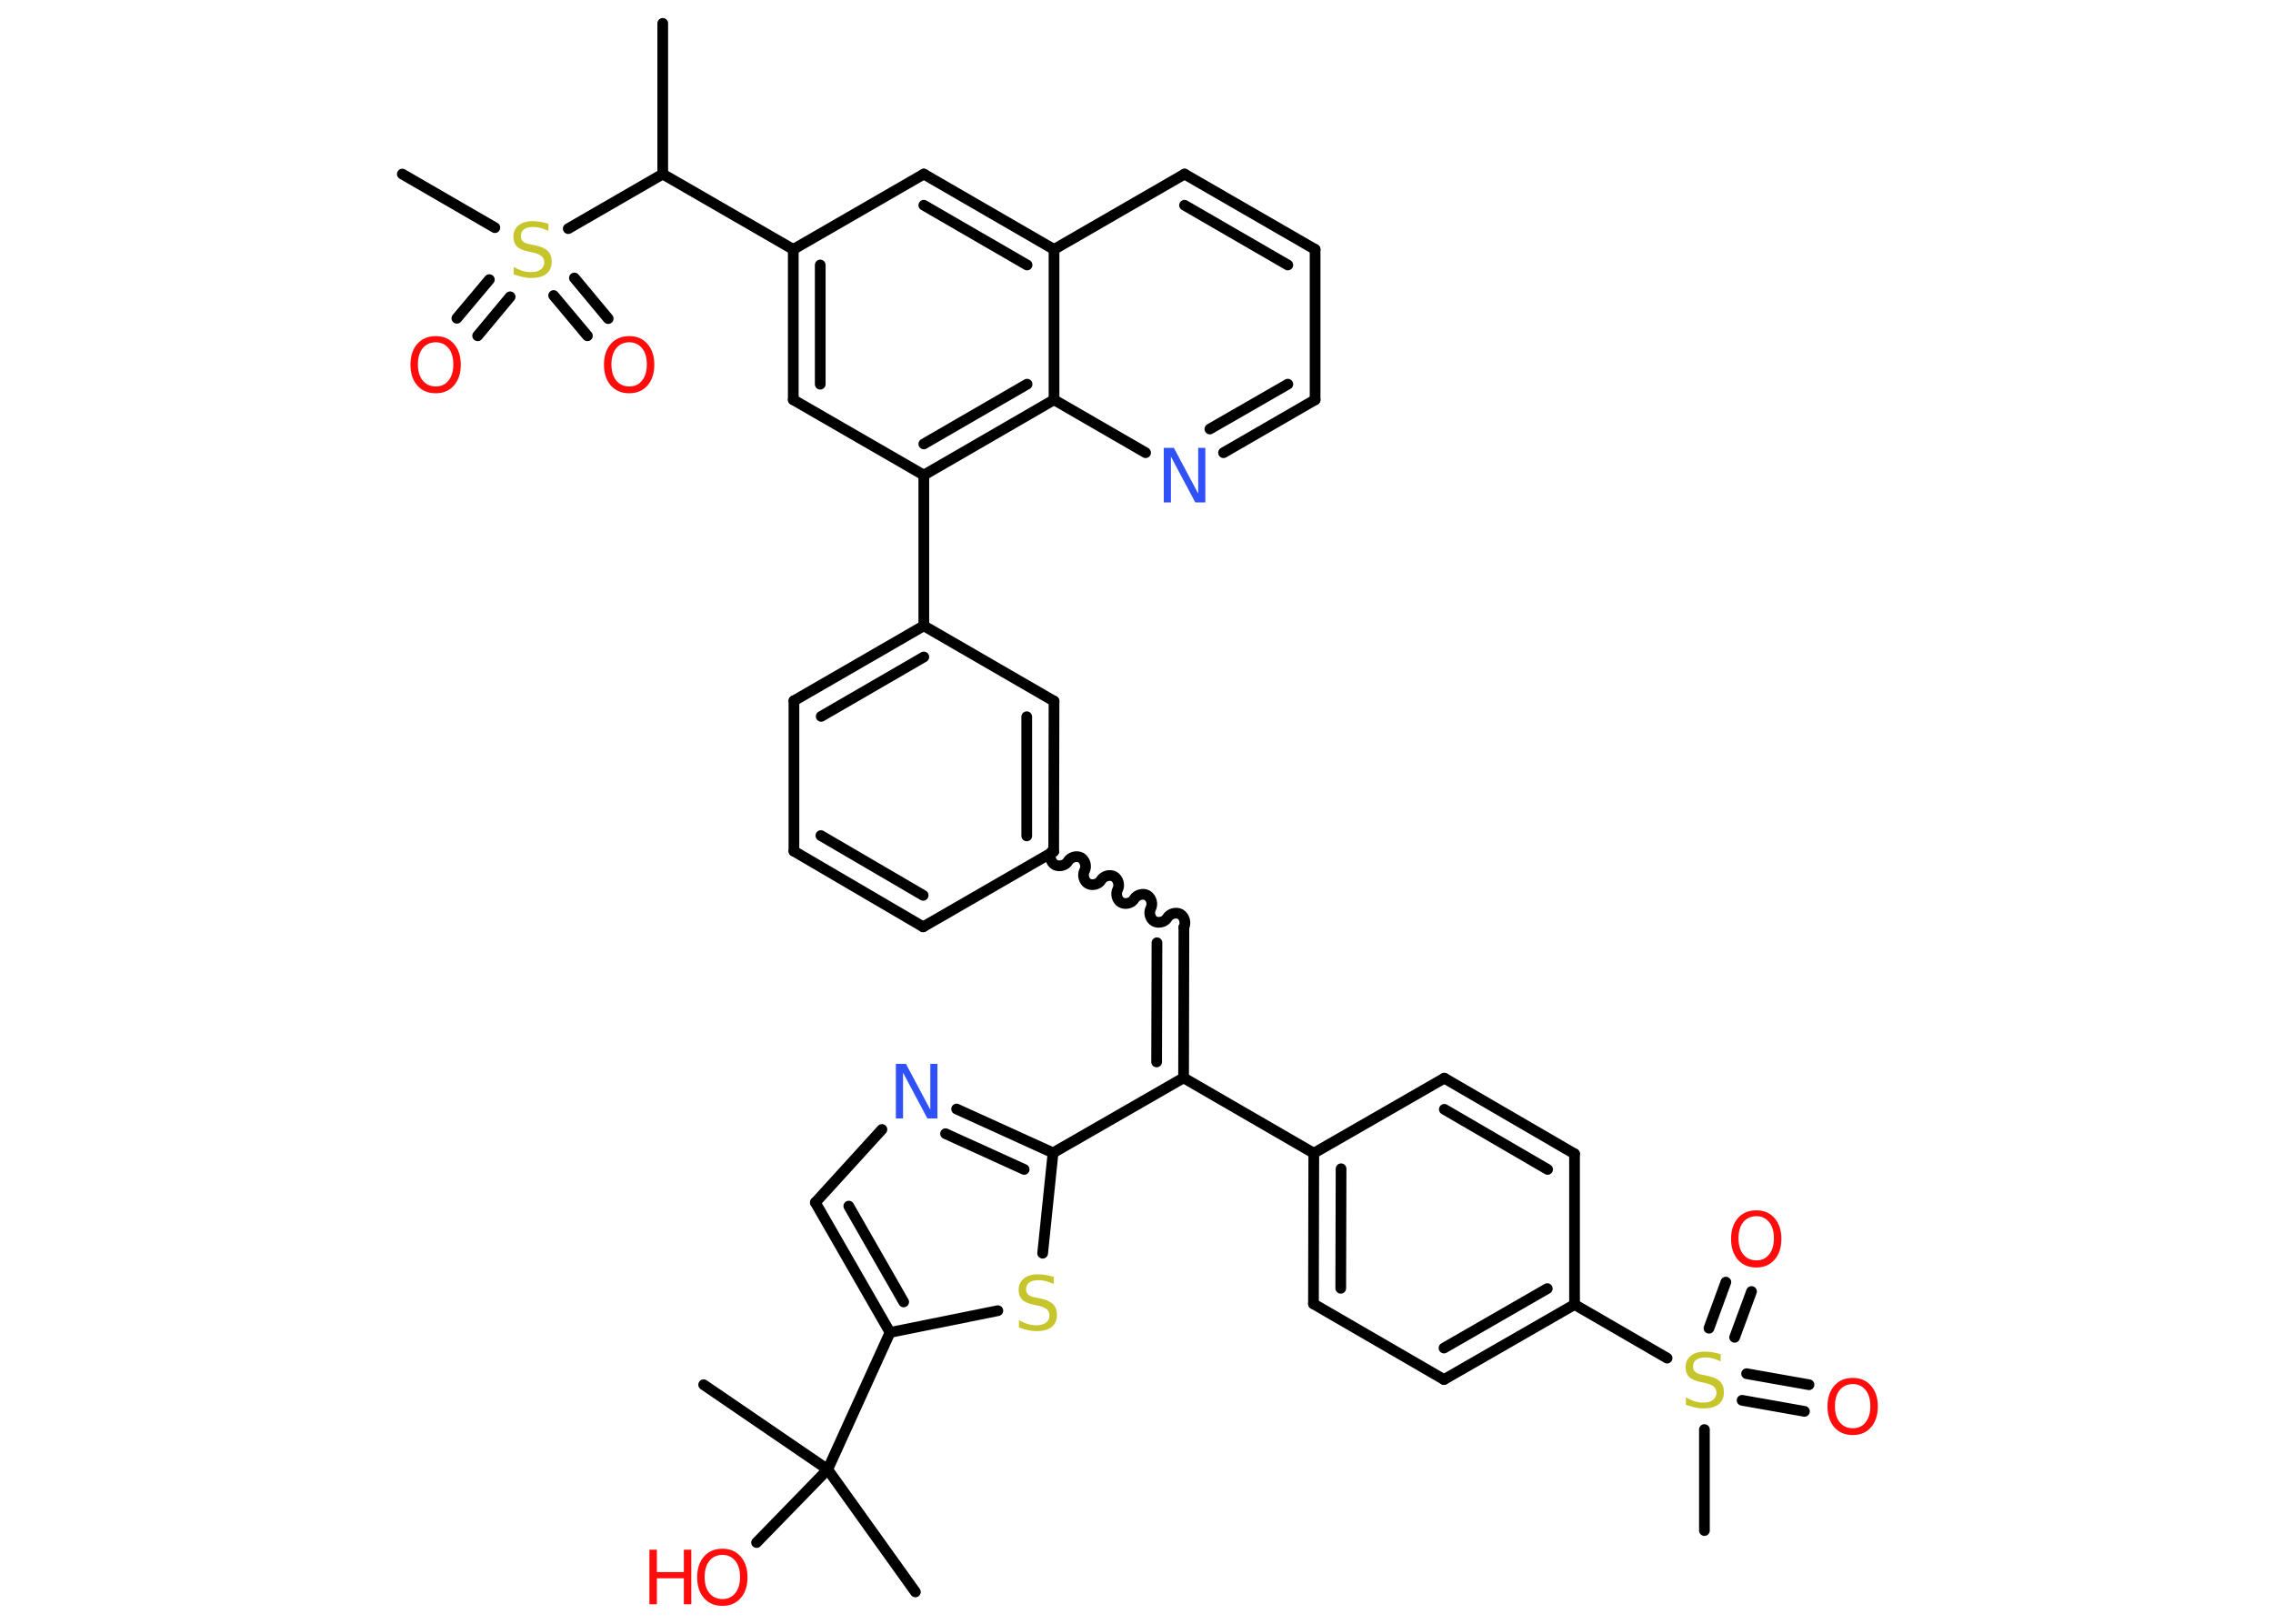 <?xml version='1.0' encoding='UTF-8'?>
<!DOCTYPE svg PUBLIC "-//W3C//DTD SVG 1.1//EN" "http://www.w3.org/Graphics/SVG/1.1/DTD/svg11.dtd">
<svg version='1.2' xmlns='http://www.w3.org/2000/svg' xmlns:xlink='http://www.w3.org/1999/xlink' width='70.0mm' height='50.0mm' viewBox='0 0 70.0 50.0'>
  <desc>Generated by the Chemistry Development Kit (http://github.com/cdk)</desc>
  <g stroke-linecap='round' stroke-linejoin='round' stroke='#000000' stroke-width='.33' fill='#FF0D0D'>
    <rect x='.0' y='.0' width='70.0' height='50.0' fill='#FFFFFF' stroke='none'/>
    <g id='mol1' class='mol'>
      <line id='mol1bnd1' class='bond' x1='20.41' y1='.72' x2='20.41' y2='5.36'/>
      <line id='mol1bnd2' class='bond' x1='20.41' y1='5.36' x2='24.43' y2='7.68'/>
      <g id='mol1bnd3' class='bond'>
        <line x1='24.43' y1='7.68' x2='24.43' y2='12.31'/>
        <line x1='25.26' y1='8.16' x2='25.26' y2='11.83'/>
      </g>
      <line id='mol1bnd4' class='bond' x1='24.43' y1='12.31' x2='28.45' y2='14.63'/>
      <line id='mol1bnd5' class='bond' x1='28.45' y1='14.63' x2='28.45' y2='19.27'/>
      <g id='mol1bnd6' class='bond'>
        <line x1='28.45' y1='19.27' x2='24.45' y2='21.58'/>
        <line x1='28.45' y1='20.23' x2='25.29' y2='22.06'/>
      </g>
      <line id='mol1bnd7' class='bond' x1='24.45' y1='21.58' x2='24.45' y2='26.21'/>
      <g id='mol1bnd8' class='bond'>
        <line x1='24.45' y1='26.21' x2='28.43' y2='28.54'/>
        <line x1='25.28' y1='25.73' x2='28.43' y2='27.57'/>
      </g>
      <line id='mol1bnd9' class='bond' x1='28.43' y1='28.54' x2='32.45' y2='26.22'/>
      <path id='mol1bnd10' class='bond' d='M36.46 28.55c.07 -.13 .02 -.32 -.11 -.4c-.13 -.07 -.32 -.02 -.4 .11c-.07 .13 -.27 .18 -.4 .11c-.13 -.07 -.18 -.27 -.11 -.4c.07 -.13 .02 -.32 -.11 -.4c-.13 -.07 -.32 -.02 -.4 .11c-.07 .13 -.27 .18 -.4 .11c-.13 -.07 -.18 -.27 -.11 -.4c.07 -.13 .02 -.32 -.11 -.4c-.13 -.07 -.32 -.02 -.4 .11c-.07 .13 -.27 .18 -.4 .11c-.13 -.07 -.18 -.27 -.11 -.4c.07 -.13 .02 -.32 -.11 -.4c-.13 -.07 -.32 -.02 -.4 .11c-.07 .13 -.27 .18 -.4 .11c-.13 -.07 -.18 -.27 -.11 -.4' fill='none' stroke='#000000' stroke-width='.33'/>
      <g id='mol1bnd11' class='bond'>
        <line x1='36.46' y1='28.55' x2='36.45' y2='33.19'/>
        <line x1='35.63' y1='29.03' x2='35.62' y2='32.7'/>
      </g>
      <line id='mol1bnd12' class='bond' x1='36.45' y1='33.19' x2='40.46' y2='35.51'/>
      <g id='mol1bnd13' class='bond'>
        <line x1='40.46' y1='35.51' x2='40.45' y2='40.15'/>
        <line x1='41.3' y1='35.99' x2='41.29' y2='39.67'/>
      </g>
      <line id='mol1bnd14' class='bond' x1='40.45' y1='40.15' x2='44.47' y2='42.48'/>
      <g id='mol1bnd15' class='bond'>
        <line x1='44.47' y1='42.48' x2='48.49' y2='40.17'/>
        <line x1='44.47' y1='41.51' x2='47.65' y2='39.68'/>
      </g>
      <line id='mol1bnd16' class='bond' x1='48.49' y1='40.17' x2='51.34' y2='41.82'/>
      <line id='mol1bnd17' class='bond' x1='52.49' y1='44.02' x2='52.49' y2='47.13'/>
      <g id='mol1bnd18' class='bond'>
        <line x1='53.79' y1='42.3' x2='55.71' y2='42.64'/>
        <line x1='53.65' y1='43.12' x2='55.57' y2='43.46'/>
      </g>
      <g id='mol1bnd19' class='bond'>
        <line x1='52.63' y1='40.9' x2='53.15' y2='39.48'/>
        <line x1='53.42' y1='41.18' x2='53.94' y2='39.77'/>
      </g>
      <line id='mol1bnd20' class='bond' x1='48.49' y1='40.17' x2='48.49' y2='35.53'/>
      <g id='mol1bnd21' class='bond'>
        <line x1='48.49' y1='35.53' x2='44.48' y2='33.2'/>
        <line x1='47.66' y1='36.01' x2='44.48' y2='34.16'/>
      </g>
      <line id='mol1bnd22' class='bond' x1='40.46' y1='35.51' x2='44.48' y2='33.2'/>
      <line id='mol1bnd23' class='bond' x1='36.45' y1='33.19' x2='32.43' y2='35.5'/>
      <g id='mol1bnd24' class='bond'>
        <line x1='32.43' y1='35.5' x2='29.46' y2='34.15'/>
        <line x1='31.54' y1='36.01' x2='29.12' y2='34.91'/>
      </g>
      <line id='mol1bnd25' class='bond' x1='27.16' y1='34.78' x2='25.11' y2='37.03'/>
      <g id='mol1bnd26' class='bond'>
        <line x1='25.11' y1='37.03' x2='27.41' y2='41.03'/>
        <line x1='26.14' y1='37.14' x2='27.83' y2='40.09'/>
      </g>
      <line id='mol1bnd27' class='bond' x1='27.41' y1='41.03' x2='25.49' y2='45.25'/>
      <line id='mol1bnd28' class='bond' x1='25.49' y1='45.25' x2='28.19' y2='49.02'/>
      <line id='mol1bnd29' class='bond' x1='25.49' y1='45.25' x2='21.67' y2='42.64'/>
      <line id='mol1bnd30' class='bond' x1='25.49' y1='45.25' x2='23.3' y2='47.5'/>
      <line id='mol1bnd31' class='bond' x1='27.41' y1='41.03' x2='30.73' y2='40.36'/>
      <line id='mol1bnd32' class='bond' x1='32.43' y1='35.5' x2='32.11' y2='38.59'/>
      <g id='mol1bnd33' class='bond'>
        <line x1='32.45' y1='26.22' x2='32.46' y2='21.59'/>
        <line x1='31.62' y1='25.74' x2='31.62' y2='22.07'/>
      </g>
      <line id='mol1bnd34' class='bond' x1='28.45' y1='19.27' x2='32.46' y2='21.59'/>
      <g id='mol1bnd35' class='bond'>
        <line x1='28.45' y1='14.63' x2='32.46' y2='12.31'/>
        <line x1='28.45' y1='13.67' x2='31.63' y2='11.83'/>
      </g>
      <line id='mol1bnd36' class='bond' x1='32.46' y1='12.31' x2='35.28' y2='13.94'/>
      <g id='mol1bnd37' class='bond'>
        <line x1='37.68' y1='13.94' x2='40.5' y2='12.31'/>
        <line x1='37.26' y1='13.21' x2='39.66' y2='11.83'/>
      </g>
      <line id='mol1bnd38' class='bond' x1='40.5' y1='12.31' x2='40.5' y2='7.68'/>
      <g id='mol1bnd39' class='bond'>
        <line x1='40.5' y1='7.68' x2='36.48' y2='5.36'/>
        <line x1='39.66' y1='8.16' x2='36.48' y2='6.32'/>
      </g>
      <line id='mol1bnd40' class='bond' x1='36.48' y1='5.36' x2='32.46' y2='7.68'/>
      <line id='mol1bnd41' class='bond' x1='32.46' y1='12.31' x2='32.46' y2='7.68'/>
      <g id='mol1bnd42' class='bond'>
        <line x1='32.46' y1='7.68' x2='28.45' y2='5.36'/>
        <line x1='31.63' y1='8.16' x2='28.45' y2='6.32'/>
      </g>
      <line id='mol1bnd43' class='bond' x1='24.43' y1='7.68' x2='28.45' y2='5.36'/>
      <line id='mol1bnd44' class='bond' x1='20.41' y1='5.36' x2='17.5' y2='7.04'/>
      <line id='mol1bnd45' class='bond' x1='15.24' y1='7.01' x2='12.39' y2='5.36'/>
      <g id='mol1bnd46' class='bond'>
        <line x1='15.71' y1='9.14' x2='14.71' y2='10.34'/>
        <line x1='15.07' y1='8.61' x2='14.07' y2='9.8'/>
      </g>
      <g id='mol1bnd47' class='bond'>
        <line x1='17.69' y1='8.56' x2='18.73' y2='9.81'/>
        <line x1='17.05' y1='9.1' x2='18.09' y2='10.34'/>
      </g>
      <path id='mol1atm17' class='atom' d='M52.99 41.7v.22q-.13 -.06 -.24 -.09q-.12 -.03 -.22 -.03q-.19 .0 -.29 .07q-.1 .07 -.1 .21q.0 .11 .07 .17q.07 .06 .25 .09l.14 .03q.25 .05 .37 .17q.12 .12 .12 .33q.0 .24 -.16 .37q-.16 .13 -.48 .13q-.12 .0 -.25 -.03q-.13 -.03 -.28 -.08v-.23q.14 .08 .27 .12q.13 .04 .26 .04q.2 .0 .3 -.08q.11 -.08 .11 -.22q.0 -.12 -.08 -.19q-.08 -.07 -.25 -.11l-.14 -.03q-.26 -.05 -.37 -.16q-.11 -.11 -.11 -.3q.0 -.22 .16 -.35q.16 -.13 .43 -.13q.12 .0 .24 .02q.12 .02 .25 .06z' stroke='none' fill='#C6C62C'/>
      <path id='mol1atm19' class='atom' d='M57.06 42.62q-.25 .0 -.4 .18q-.15 .18 -.15 .5q.0 .32 .15 .5q.15 .18 .4 .18q.25 .0 .39 -.18q.15 -.18 .15 -.5q.0 -.32 -.15 -.5q-.15 -.18 -.39 -.18zM57.06 42.43q.35 .0 .56 .24q.21 .24 .21 .64q.0 .4 -.21 .64q-.21 .24 -.56 .24q-.36 .0 -.57 -.24q-.21 -.24 -.21 -.64q.0 -.4 .21 -.64q.21 -.24 .57 -.24z' stroke='none'/>
      <path id='mol1atm20' class='atom' d='M54.09 37.45q-.25 .0 -.4 .18q-.15 .18 -.15 .5q.0 .32 .15 .5q.15 .18 .4 .18q.25 .0 .39 -.18q.15 -.18 .15 -.5q.0 -.32 -.15 -.5q-.15 -.18 -.39 -.18zM54.09 37.27q.35 .0 .56 .24q.21 .24 .21 .64q.0 .4 -.21 .64q-.21 .24 -.56 .24q-.36 .0 -.57 -.24q-.21 -.24 -.21 -.64q.0 -.4 .21 -.64q.21 -.24 .57 -.24z' stroke='none'/>
      <path id='mol1atm24' class='atom' d='M27.59 32.76h.31l.75 1.41v-1.41h.22v1.68h-.31l-.75 -1.41v1.41h-.22v-1.68z' stroke='none' fill='#3050F8'/>
      <g id='mol1atm30' class='atom'>
        <path d='M22.25 47.88q-.25 .0 -.4 .18q-.15 .18 -.15 .5q.0 .32 .15 .5q.15 .18 .4 .18q.25 .0 .39 -.18q.15 -.18 .15 -.5q.0 -.32 -.15 -.5q-.15 -.18 -.39 -.18zM22.25 47.69q.35 .0 .56 .24q.21 .24 .21 .64q.0 .4 -.21 .64q-.21 .24 -.56 .24q-.36 .0 -.57 -.24q-.21 -.24 -.21 -.64q.0 -.4 .21 -.64q.21 -.24 .57 -.24z' stroke='none'/>
        <path d='M20.0 47.72h.23v.69h.83v-.69h.23v1.68h-.23v-.8h-.83v.8h-.23v-1.68z' stroke='none'/>
      </g>
      <path id='mol1atm31' class='atom' d='M32.45 39.32v.22q-.13 -.06 -.24 -.09q-.12 -.03 -.22 -.03q-.19 .0 -.29 .07q-.1 .07 -.1 .21q.0 .11 .07 .17q.07 .06 .25 .09l.14 .03q.25 .05 .37 .17q.12 .12 .12 .33q.0 .24 -.16 .37q-.16 .13 -.48 .13q-.12 .0 -.25 -.03q-.13 -.03 -.28 -.08v-.23q.14 .08 .27 .12q.13 .04 .26 .04q.2 .0 .3 -.08q.11 -.08 .11 -.22q.0 -.12 -.08 -.19q-.08 -.07 -.25 -.11l-.14 -.03q-.26 -.05 -.37 -.16q-.11 -.11 -.11 -.3q.0 -.22 .16 -.35q.16 -.13 .43 -.13q.12 .0 .24 .02q.12 .02 .25 .06z' stroke='none' fill='#C6C62C'/>
      <path id='mol1atm34' class='atom' d='M35.84 13.79h.31l.75 1.41v-1.41h.22v1.68h-.31l-.75 -1.41v1.41h-.22v-1.68z' stroke='none' fill='#3050F8'/>
      <path id='mol1atm40' class='atom' d='M16.89 6.89v.22q-.13 -.06 -.24 -.09q-.12 -.03 -.22 -.03q-.19 .0 -.29 .07q-.1 .07 -.1 .21q.0 .11 .07 .17q.07 .06 .25 .09l.14 .03q.25 .05 .37 .17q.12 .12 .12 .33q.0 .24 -.16 .37q-.16 .13 -.48 .13q-.12 .0 -.25 -.03q-.13 -.03 -.28 -.08v-.23q.14 .08 .27 .12q.13 .04 .26 .04q.2 .0 .3 -.08q.11 -.08 .11 -.22q.0 -.12 -.08 -.19q-.08 -.07 -.25 -.11l-.14 -.03q-.26 -.05 -.37 -.16q-.11 -.11 -.11 -.3q.0 -.22 .16 -.35q.16 -.13 .43 -.13q.12 .0 .24 .02q.12 .02 .25 .06z' stroke='none' fill='#C6C62C'/>
      <path id='mol1atm42' class='atom' d='M13.42 10.54q-.25 .0 -.4 .18q-.15 .18 -.15 .5q.0 .32 .15 .5q.15 .18 .4 .18q.25 .0 .39 -.18q.15 -.18 .15 -.5q.0 -.32 -.15 -.5q-.15 -.18 -.39 -.18zM13.42 10.35q.35 .0 .56 .24q.21 .24 .21 .64q.0 .4 -.21 .64q-.21 .24 -.56 .24q-.36 .0 -.57 -.24q-.21 -.24 -.21 -.64q.0 -.4 .21 -.64q.21 -.24 .57 -.24z' stroke='none'/>
      <path id='mol1atm43' class='atom' d='M19.38 10.54q-.25 .0 -.4 .18q-.15 .18 -.15 .5q.0 .32 .15 .5q.15 .18 .4 .18q.25 .0 .39 -.18q.15 -.18 .15 -.5q.0 -.32 -.15 -.5q-.15 -.18 -.39 -.18zM19.38 10.35q.35 .0 .56 .24q.21 .24 .21 .64q.0 .4 -.21 .64q-.21 .24 -.56 .24q-.36 .0 -.57 -.24q-.21 -.24 -.21 -.64q.0 -.4 .21 -.64q.21 -.24 .57 -.24z' stroke='none'/>
    </g>
  </g>
</svg>
